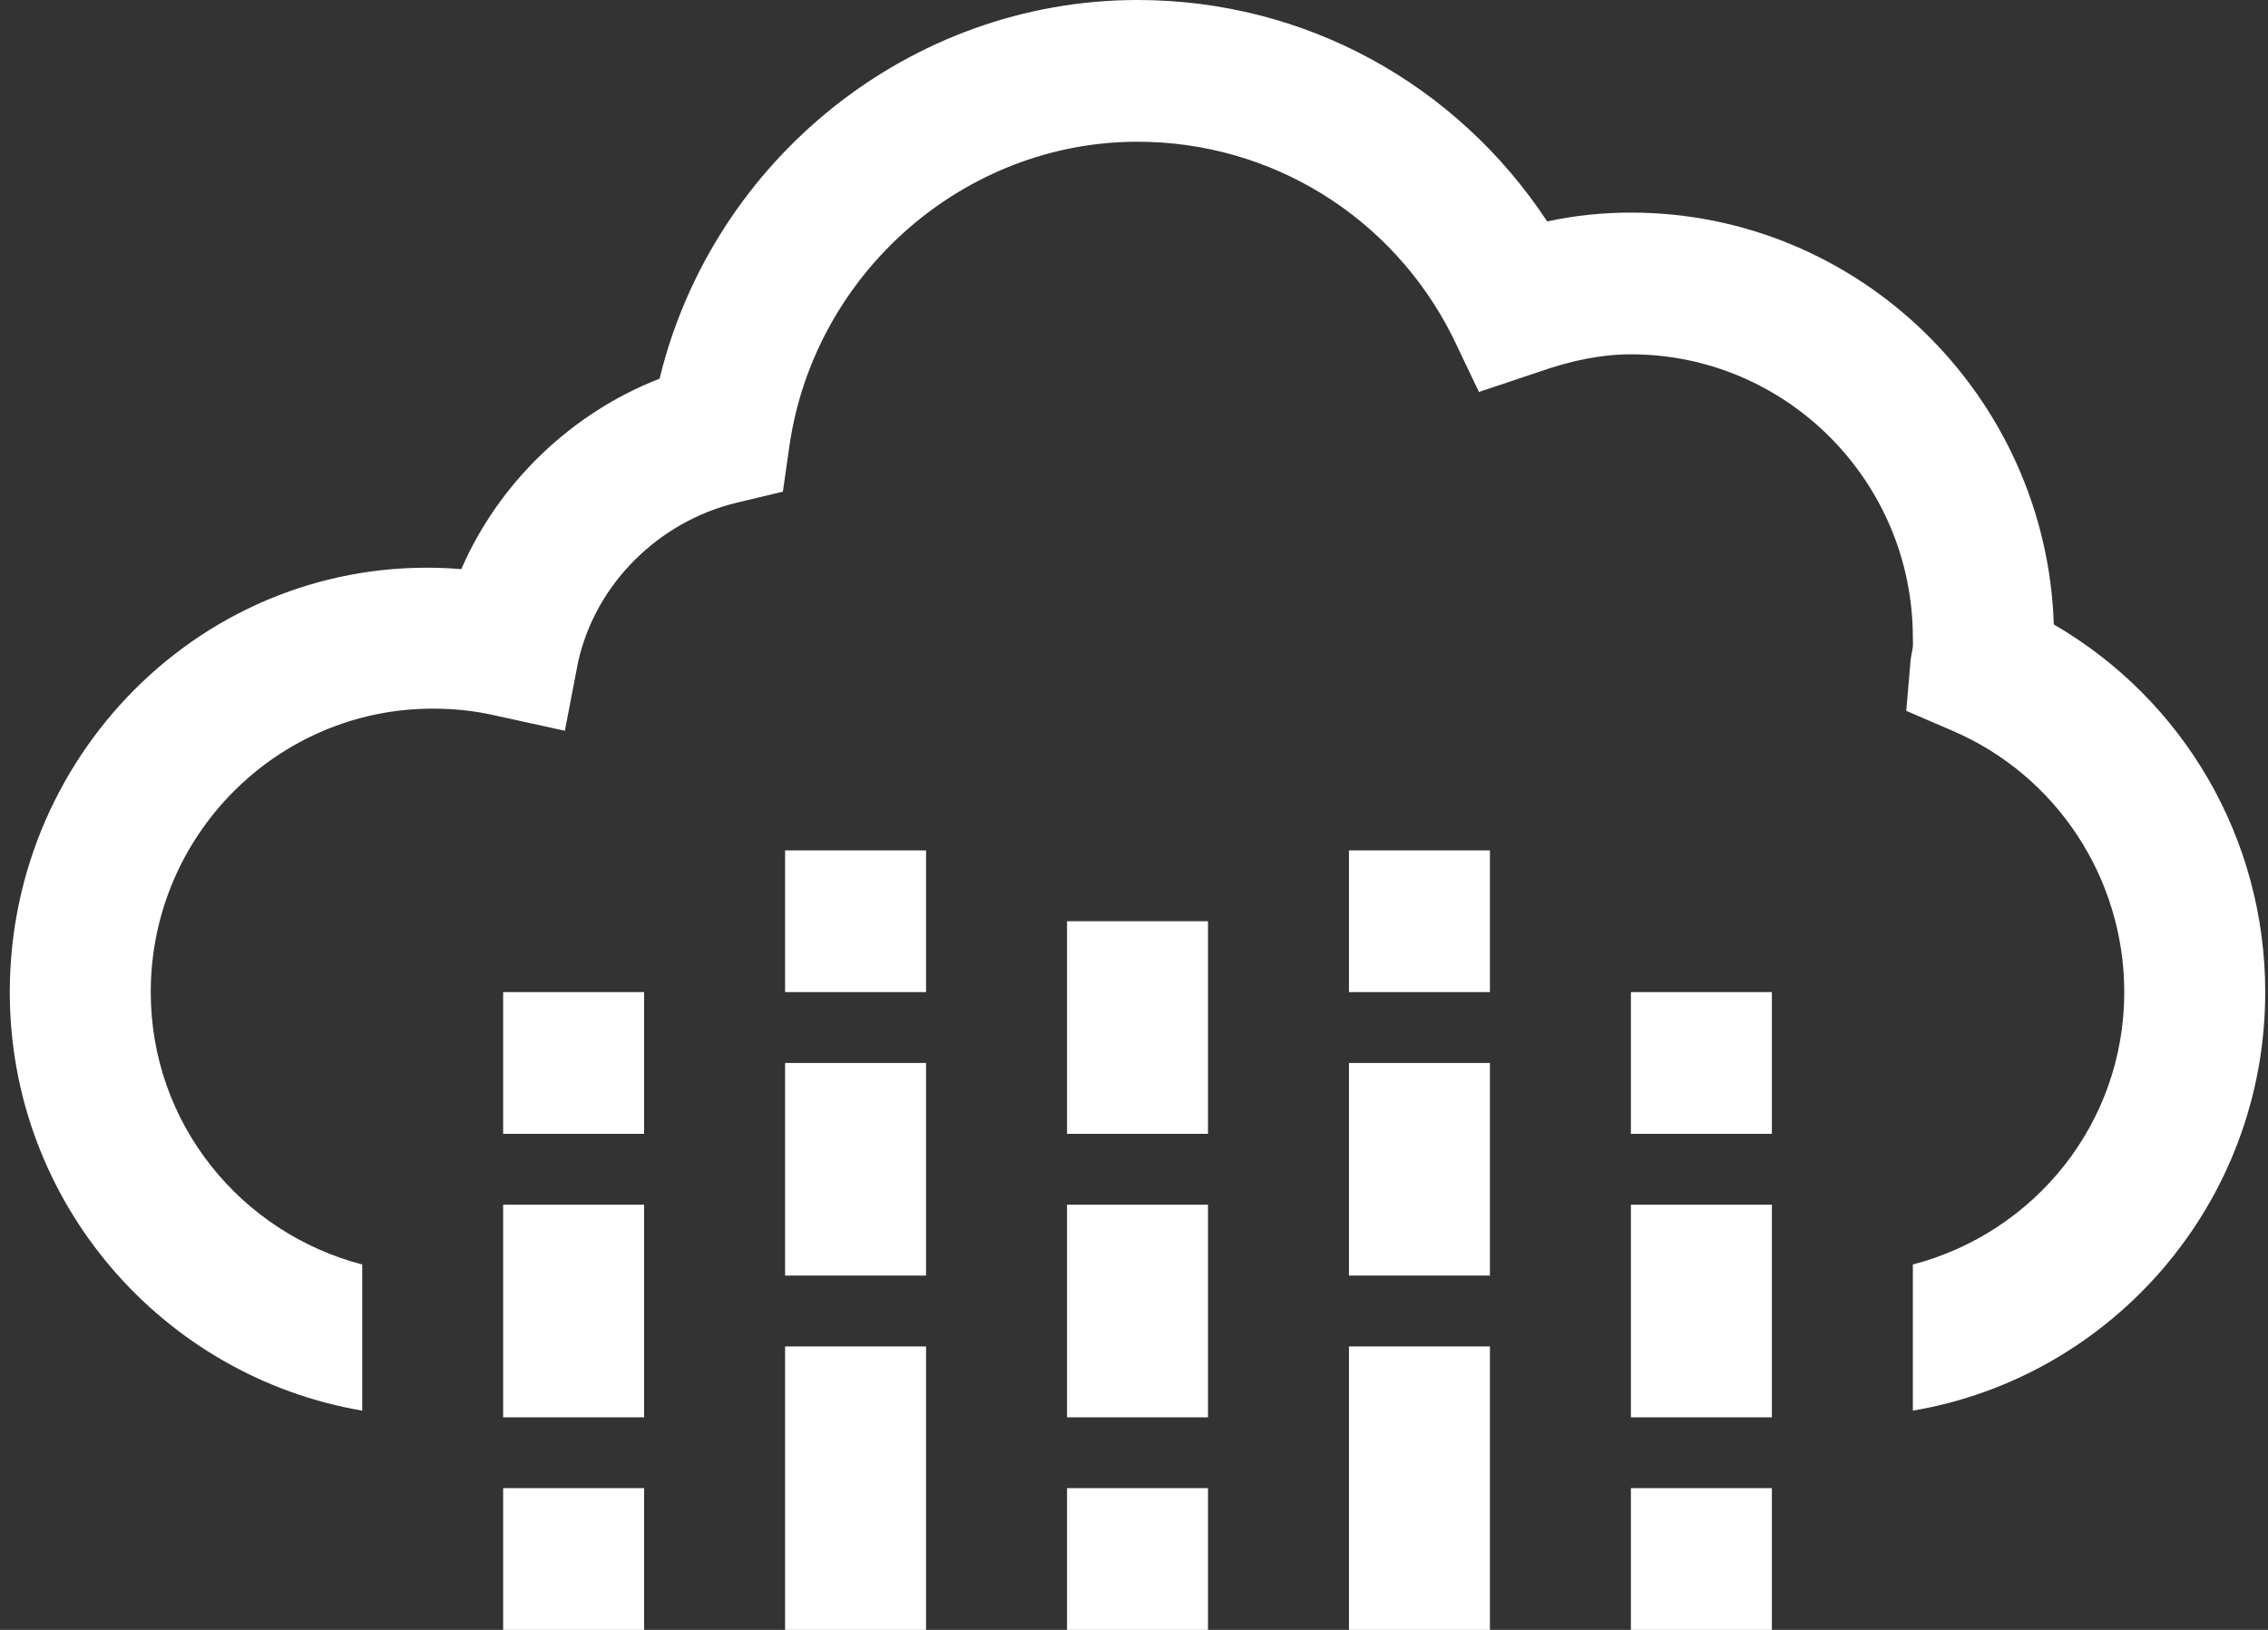<svg width="32" height="23" viewBox="0 0 32 23" fill="none" xmlns="http://www.w3.org/2000/svg">
    <rect x="0" y="0" width="32" height="23" fill="#333333" stroke="none"/>
    <path d="M16.05 0C12.841 0 10.056 2.258 9.306 5.344C8.067 5.824 7.037 6.812 6.509 8.031C3.021 7.746 0.138 10.555 0.138 14C0.138 16.969 2.294 19.426 5.111 19.906V17.844C3.401 17.398 2.127 15.859 2.127 14C2.127 11.793 3.91 10 6.105 10C6.377 10 6.661 10.023 6.975 10.094L7.97 10.312L8.156 9.344C8.401 8.238 9.294 7.359 10.394 7.094L11.046 6.938L11.14 6.281C11.497 3.848 13.606 2 16.05 2C17.934 2 19.643 3.055 20.494 4.75L20.867 5.531L21.706 5.25C22.172 5.086 22.595 5 23.011 5C25.206 5 26.989 6.793 26.989 9C26.989 9.039 26.993 9.09 26.989 9.125C26.981 9.191 26.966 9.242 26.958 9.312L26.896 10.031L27.548 10.312C29.017 10.941 29.972 12.395 29.972 14C29.972 15.859 28.698 17.398 26.989 17.844V19.906C29.805 19.43 31.961 16.969 31.961 14C31.961 11.836 30.811 9.875 28.978 8.812C28.873 5.594 26.235 3 23.011 3C22.623 3 22.223 3.039 21.83 3.125C20.548 1.18 18.408 0 16.05 0ZM11.077 12V14H13.066V12H11.077ZM19.033 12V14H21.022V12H19.033ZM15.055 13V16H17.044V13H15.055ZM7.099 14V16H9.088V14H7.099ZM23.011 14V16H25V14H23.011ZM11.077 15V18H13.066V15H11.077ZM19.033 15V18H21.022V15H19.033ZM7.099 17V20H9.088V17H7.099ZM15.055 17V20H17.044V17H15.055ZM23.011 17V20H25V17H23.011ZM11.077 19V23H13.066V19H11.077ZM19.033 19V23H21.022V19H19.033ZM7.099 21V23H9.088V21H7.099ZM15.055 21V23H17.044V21H15.055ZM23.011 21V23H25V21H23.011Z" fill="white"/>
</svg>
